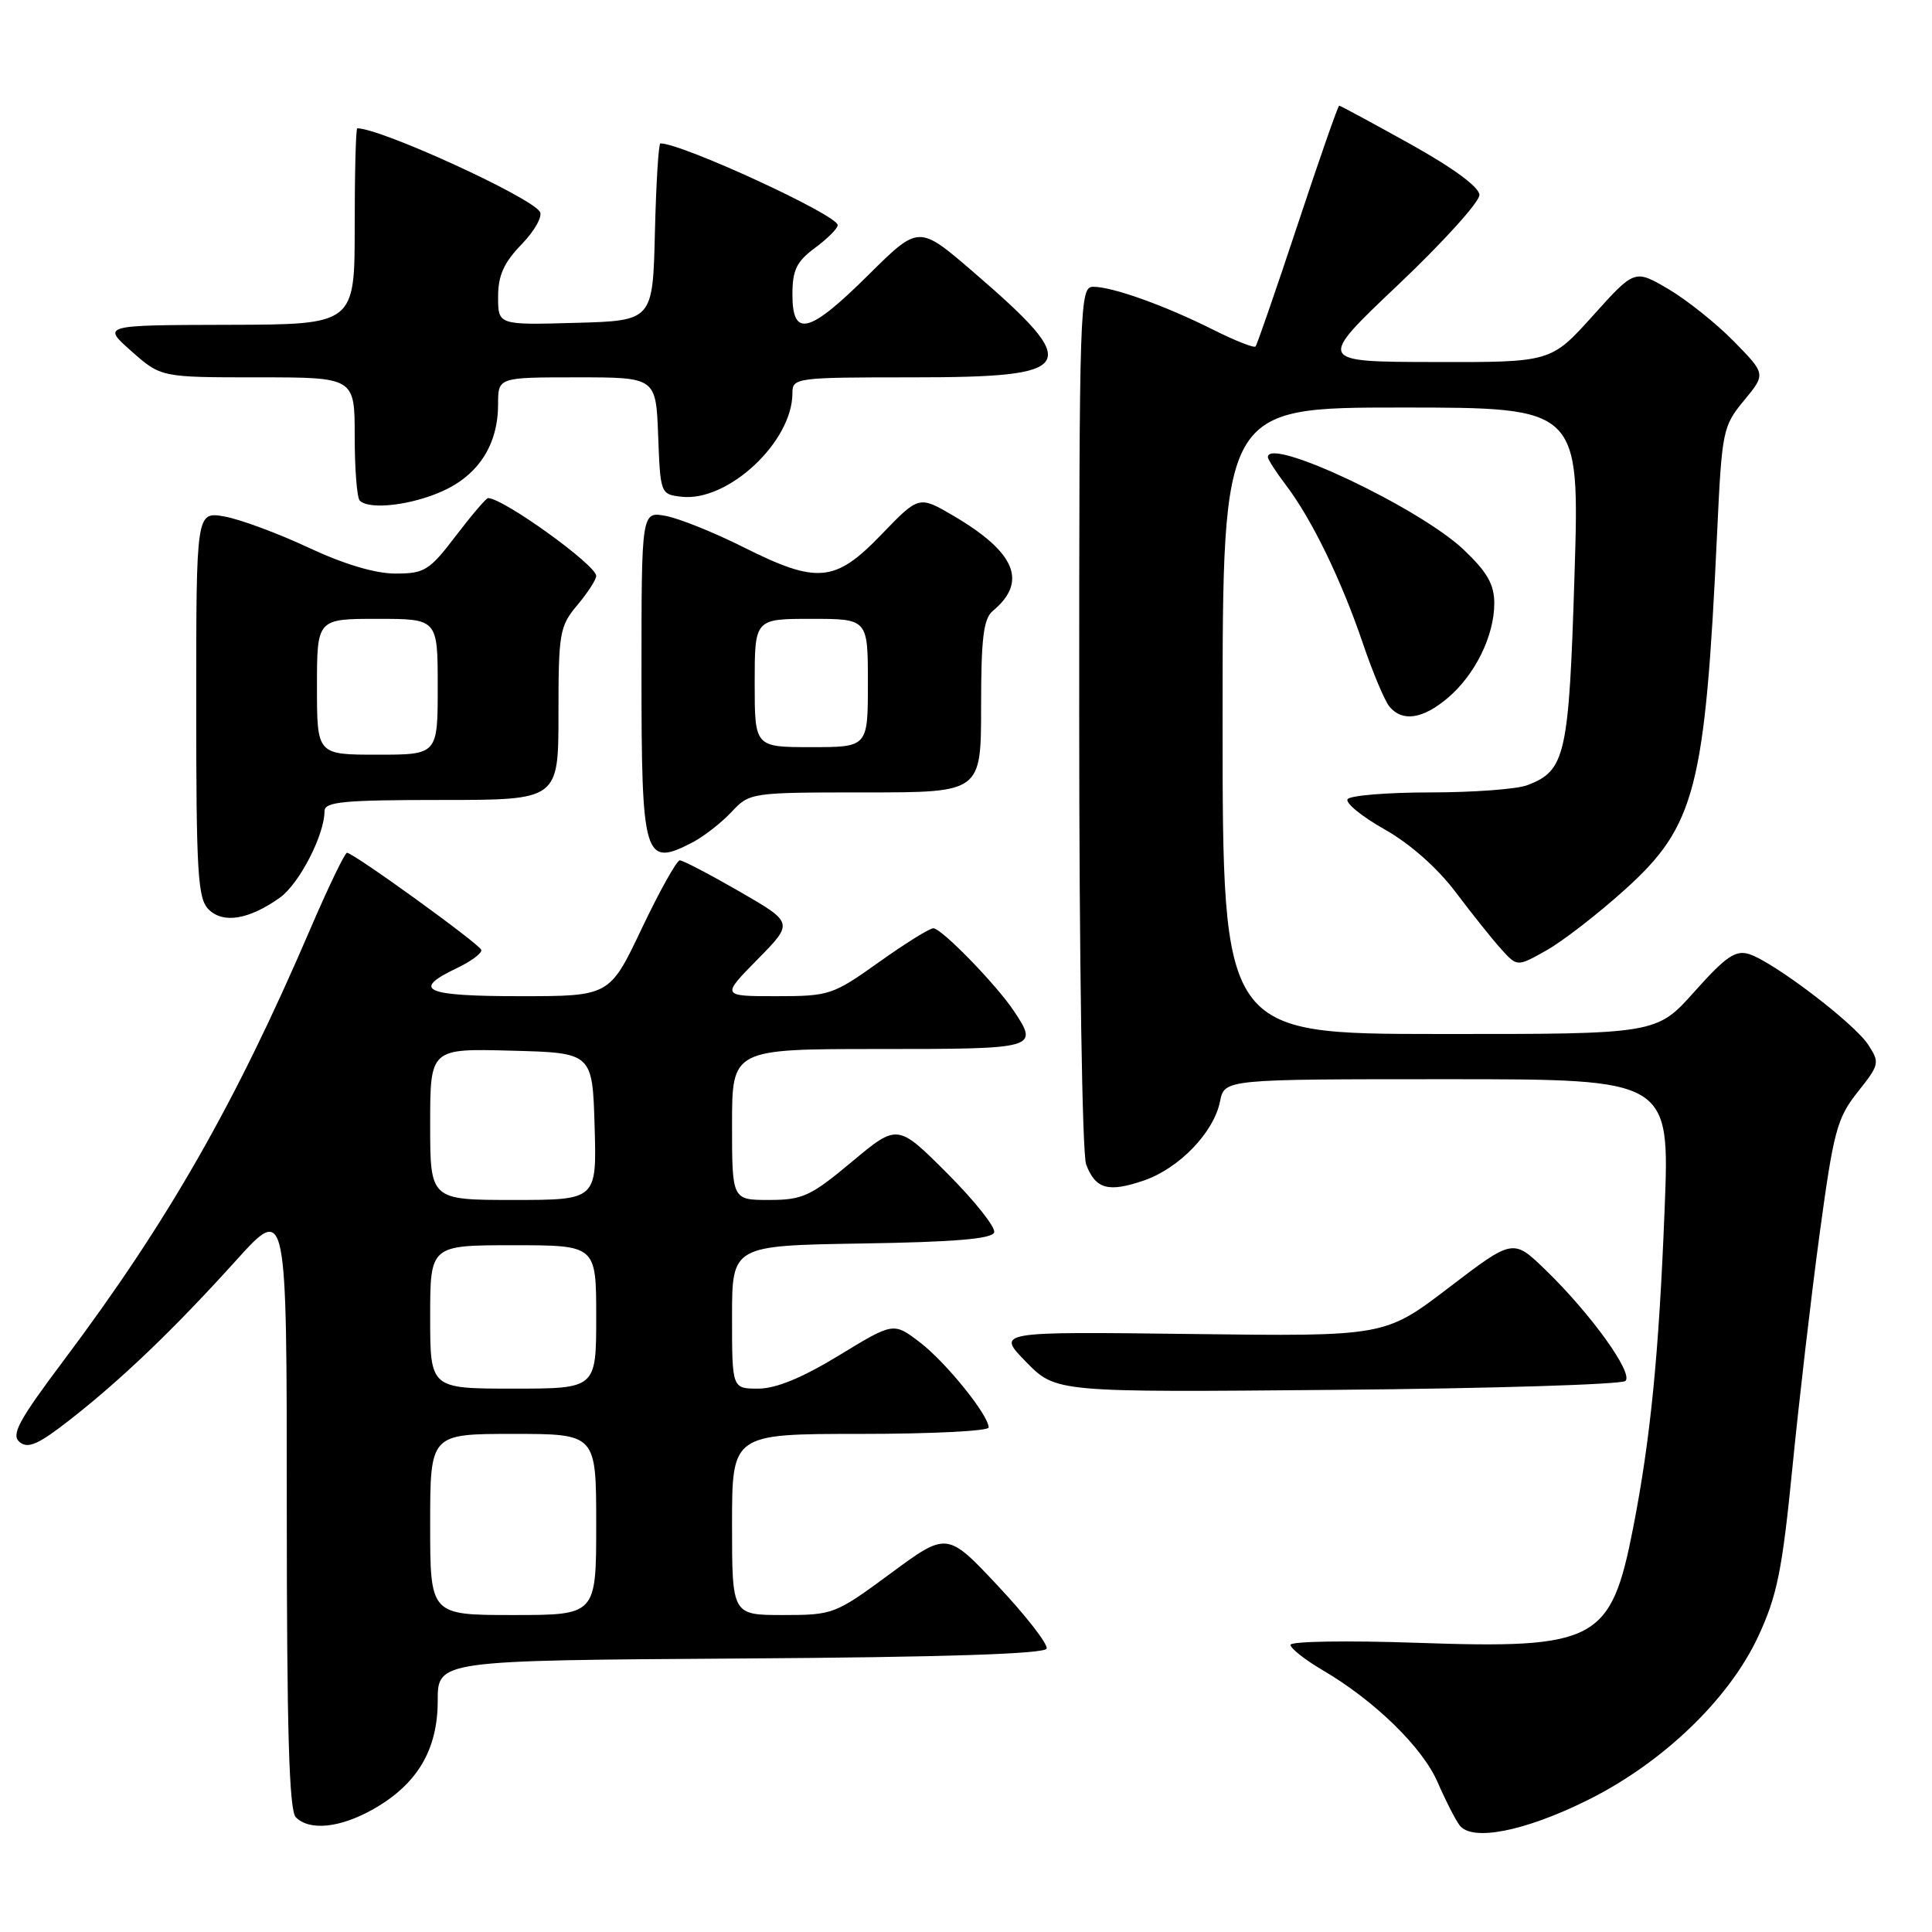<?xml version="1.0" encoding="UTF-8" standalone="no"?>
<!DOCTYPE svg PUBLIC "-//W3C//DTD SVG 1.1//EN" "http://www.w3.org/Graphics/SVG/1.1/DTD/svg11.dtd" >
<svg xmlns="http://www.w3.org/2000/svg" xmlns:xlink="http://www.w3.org/1999/xlink" version="1.1" viewBox="0 0 256 256">
 <g >
 <path fill="currentColor"
d=" M 210.28 238.57 C 220.25 233.65 229.09 225.18 232.97 216.84 C 235.48 211.44 236.15 208.12 237.50 194.50 C 238.37 185.70 239.99 171.75 241.11 163.50 C 242.96 149.86 243.41 148.16 246.15 144.70 C 249.05 141.06 249.10 140.81 247.54 138.42 C 245.66 135.56 235.00 127.45 231.76 126.42 C 229.97 125.86 228.67 126.75 224.54 131.38 C 219.50 137.03 219.50 137.03 190.75 137.01 C 162.00 137.00 162.00 137.00 162.00 95.50 C 162.00 54.00 162.00 54.00 185.66 54.00 C 209.32 54.00 209.32 54.00 208.63 76.22 C 207.89 100.12 207.44 102.12 202.38 104.04 C 201.00 104.57 195.20 105.00 189.49 105.00 C 183.79 105.00 178.87 105.41 178.56 105.90 C 178.25 106.40 180.46 108.20 183.47 109.90 C 186.84 111.80 190.46 115.00 192.90 118.24 C 195.08 121.13 197.80 124.54 198.95 125.80 C 201.04 128.11 201.04 128.11 204.93 125.92 C 207.08 124.71 211.75 121.09 215.32 117.87 C 224.67 109.43 225.94 104.49 227.53 70.55 C 228.16 57.07 228.28 56.48 231.08 53.08 C 233.99 49.56 233.99 49.56 229.74 45.23 C 227.41 42.85 223.50 39.73 221.05 38.29 C 216.60 35.68 216.60 35.68 211.05 41.85 C 205.50 48.01 205.50 48.01 190.00 47.97 C 174.50 47.94 174.50 47.94 185.28 37.72 C 191.21 32.10 196.05 26.75 196.03 25.83 C 196.01 24.79 192.60 22.28 186.86 19.08 C 181.84 16.29 177.60 14.00 177.45 14.00 C 177.29 14.00 174.82 21.09 171.95 29.75 C 169.08 38.41 166.56 45.69 166.37 45.91 C 166.17 46.14 163.64 45.14 160.75 43.69 C 154.40 40.50 147.42 38.00 144.87 38.00 C 143.06 38.00 143.00 39.94 143.00 94.93 C 143.00 127.32 143.40 152.92 143.92 154.30 C 145.16 157.56 146.85 158.04 151.55 156.43 C 156.23 154.83 160.84 150.06 161.66 145.94 C 162.25 143.00 162.25 143.00 191.75 143.00 C 221.26 143.00 221.26 143.00 220.57 160.25 C 219.81 179.53 218.70 190.68 216.39 202.50 C 213.45 217.50 211.55 218.51 187.75 217.68 C 178.54 217.36 171.00 217.48 171.00 217.95 C 171.00 218.42 172.91 219.93 175.25 221.30 C 182.15 225.35 188.49 231.53 190.50 236.17 C 191.53 238.55 192.84 241.11 193.40 241.86 C 195.03 244.03 201.98 242.68 210.28 238.57 Z  M 49.47 239.72 C 55.29 236.42 58.00 231.86 58.00 225.36 C 58.00 220.02 58.00 220.02 98.17 219.76 C 125.13 219.59 138.45 219.15 138.68 218.45 C 138.88 217.87 135.99 214.15 132.27 210.18 C 125.50 202.96 125.50 202.96 118.02 208.48 C 110.68 213.89 110.41 214.00 103.77 214.00 C 97.00 214.00 97.00 214.00 97.00 202.00 C 97.00 190.00 97.00 190.00 114.00 190.00 C 123.35 190.00 131.00 189.62 131.00 189.15 C 131.00 187.51 125.31 180.47 121.87 177.85 C 118.39 175.20 118.39 175.20 111.17 179.60 C 106.29 182.57 102.82 184.00 100.48 184.00 C 97.00 184.00 97.00 184.00 97.00 174.52 C 97.00 165.05 97.00 165.05 114.17 164.77 C 126.43 164.58 131.45 164.16 131.73 163.30 C 131.95 162.64 129.16 159.13 125.53 155.49 C 118.93 148.89 118.93 148.89 112.88 153.94 C 107.41 158.51 106.35 159.00 101.91 159.00 C 97.00 159.00 97.00 159.00 97.00 149.00 C 97.00 139.00 97.00 139.00 116.50 139.00 C 137.44 139.00 137.66 138.94 134.35 133.97 C 132.00 130.44 124.75 123.00 123.67 123.00 C 123.17 123.00 119.92 125.03 116.45 127.50 C 110.36 131.84 109.89 132.00 102.86 132.00 C 95.58 132.00 95.58 132.00 100.37 127.13 C 105.16 122.27 105.16 122.27 97.99 118.13 C 94.05 115.86 90.49 114.00 90.08 114.00 C 89.67 114.00 87.41 118.05 85.05 123.00 C 80.78 132.00 80.78 132.00 68.89 132.00 C 56.26 132.00 54.43 131.19 60.52 128.29 C 62.45 127.37 63.92 126.27 63.77 125.86 C 63.47 125.03 46.83 113.00 45.98 113.00 C 45.69 113.00 43.47 117.61 41.05 123.25 C 31.16 146.27 22.25 161.86 8.48 180.21 C 2.45 188.24 1.44 190.12 2.60 191.08 C 3.71 192.00 5.08 191.40 9.25 188.14 C 16.16 182.73 23.00 176.18 31.26 167.04 C 38.00 159.58 38.00 159.58 38.00 199.59 C 38.00 229.38 38.31 239.91 39.20 240.80 C 41.03 242.63 45.07 242.21 49.47 239.72 Z  M 215.38 182.98 C 216.45 181.95 210.82 174.12 204.82 168.30 C 200.50 164.11 200.50 164.11 192.00 170.60 C 183.50 177.09 183.50 177.09 157.76 176.76 C 132.02 176.44 132.02 176.44 135.97 180.47 C 139.92 184.50 139.92 184.50 177.21 184.16 C 197.72 183.98 214.90 183.45 215.38 182.98 Z  M 37.08 118.95 C 39.65 117.11 43.00 110.63 43.00 107.48 C 43.00 106.24 45.48 106.00 58.50 106.00 C 74.00 106.00 74.00 106.00 74.00 94.58 C 74.00 83.85 74.15 82.97 76.50 80.18 C 77.87 78.55 79.00 76.81 79.00 76.31 C 79.00 74.87 66.67 66.00 64.67 66.00 C 64.42 66.00 62.50 68.25 60.40 71.00 C 56.90 75.60 56.25 76.00 52.40 76.00 C 49.71 76.00 45.57 74.76 40.85 72.55 C 36.81 70.66 31.81 68.81 29.75 68.44 C 26.00 67.78 26.00 67.78 26.00 93.32 C 26.00 115.68 26.20 119.06 27.64 120.50 C 29.57 122.42 32.98 121.86 37.08 118.95 Z  M 91.80 111.60 C 93.28 110.82 95.59 109.02 96.92 107.60 C 99.33 105.02 99.47 105.00 114.67 105.00 C 130.00 105.00 130.00 105.00 130.00 93.62 C 130.00 84.55 130.32 81.98 131.55 80.95 C 136.21 77.09 134.58 73.18 126.31 68.33 C 121.76 65.67 121.76 65.67 116.78 70.84 C 110.65 77.20 108.30 77.41 98.50 72.50 C 94.65 70.57 90.04 68.71 88.25 68.37 C 85.00 67.75 85.00 67.75 85.00 89.17 C 85.00 113.84 85.34 114.96 91.80 111.60 Z  M 191.80 92.51 C 195.44 89.45 198.00 84.26 198.00 79.94 C 198.00 77.44 197.06 75.80 193.96 72.85 C 188.13 67.30 168.00 57.78 168.00 60.57 C 168.00 60.88 169.09 62.57 170.42 64.32 C 173.80 68.76 177.72 76.82 180.56 85.17 C 181.88 89.07 183.48 92.87 184.11 93.63 C 185.81 95.68 188.50 95.29 191.80 92.51 Z  M 58.68 65.06 C 63.45 62.89 66.00 58.88 66.00 53.55 C 66.00 50.00 66.00 50.00 76.46 50.00 C 86.92 50.00 86.92 50.00 87.21 57.75 C 87.50 65.41 87.53 65.50 90.29 65.82 C 96.45 66.53 105.00 58.55 105.00 52.10 C 105.00 50.06 105.42 50.00 120.88 50.00 C 142.87 50.00 143.63 48.66 128.89 35.97 C 121.74 29.82 121.74 29.82 115.09 36.41 C 107.22 44.22 105.00 44.80 105.00 39.03 C 105.00 35.78 105.54 34.66 108.00 32.84 C 109.65 31.62 111.00 30.27 111.00 29.83 C 111.00 28.50 90.38 19.00 87.51 19.00 C 87.26 19.00 86.94 24.29 86.78 30.75 C 86.50 42.50 86.50 42.50 76.25 42.78 C 66.00 43.07 66.00 43.07 66.00 39.33 C 66.00 36.50 66.76 34.81 69.11 32.38 C 70.82 30.62 71.92 28.67 71.54 28.06 C 70.31 26.08 50.46 17.00 47.34 17.00 C 47.15 17.00 47.00 22.85 47.00 30.00 C 47.00 43.00 47.00 43.00 30.25 43.04 C 13.50 43.08 13.50 43.08 17.42 46.54 C 21.33 50.00 21.33 50.00 34.17 50.00 C 47.00 50.00 47.00 50.00 47.00 57.83 C 47.00 62.14 47.30 65.97 47.67 66.33 C 48.93 67.60 54.51 66.95 58.68 65.06 Z  M 57.00 202.00 C 57.00 190.00 57.00 190.00 68.00 190.00 C 79.00 190.00 79.00 190.00 79.00 202.00 C 79.00 214.00 79.00 214.00 68.00 214.00 C 57.00 214.00 57.00 214.00 57.00 202.00 Z  M 57.00 174.50 C 57.00 165.00 57.00 165.00 68.00 165.00 C 79.00 165.00 79.00 165.00 79.00 174.50 C 79.00 184.00 79.00 184.00 68.00 184.00 C 57.00 184.00 57.00 184.00 57.00 174.50 Z  M 57.00 148.97 C 57.00 138.93 57.00 138.93 67.75 139.22 C 78.50 139.50 78.50 139.50 78.79 149.25 C 79.07 159.00 79.07 159.00 68.04 159.00 C 57.00 159.00 57.00 159.00 57.00 148.97 Z  M 42.00 91.00 C 42.00 82.00 42.00 82.00 50.00 82.00 C 58.00 82.00 58.00 82.00 58.00 91.00 C 58.00 100.00 58.00 100.00 50.00 100.00 C 42.00 100.00 42.00 100.00 42.00 91.00 Z  M 100.00 90.50 C 100.00 82.00 100.00 82.00 107.50 82.00 C 115.00 82.00 115.00 82.00 115.00 90.50 C 115.00 99.00 115.00 99.00 107.50 99.00 C 100.00 99.00 100.00 99.00 100.00 90.50 Z "/>
</g>
</svg>